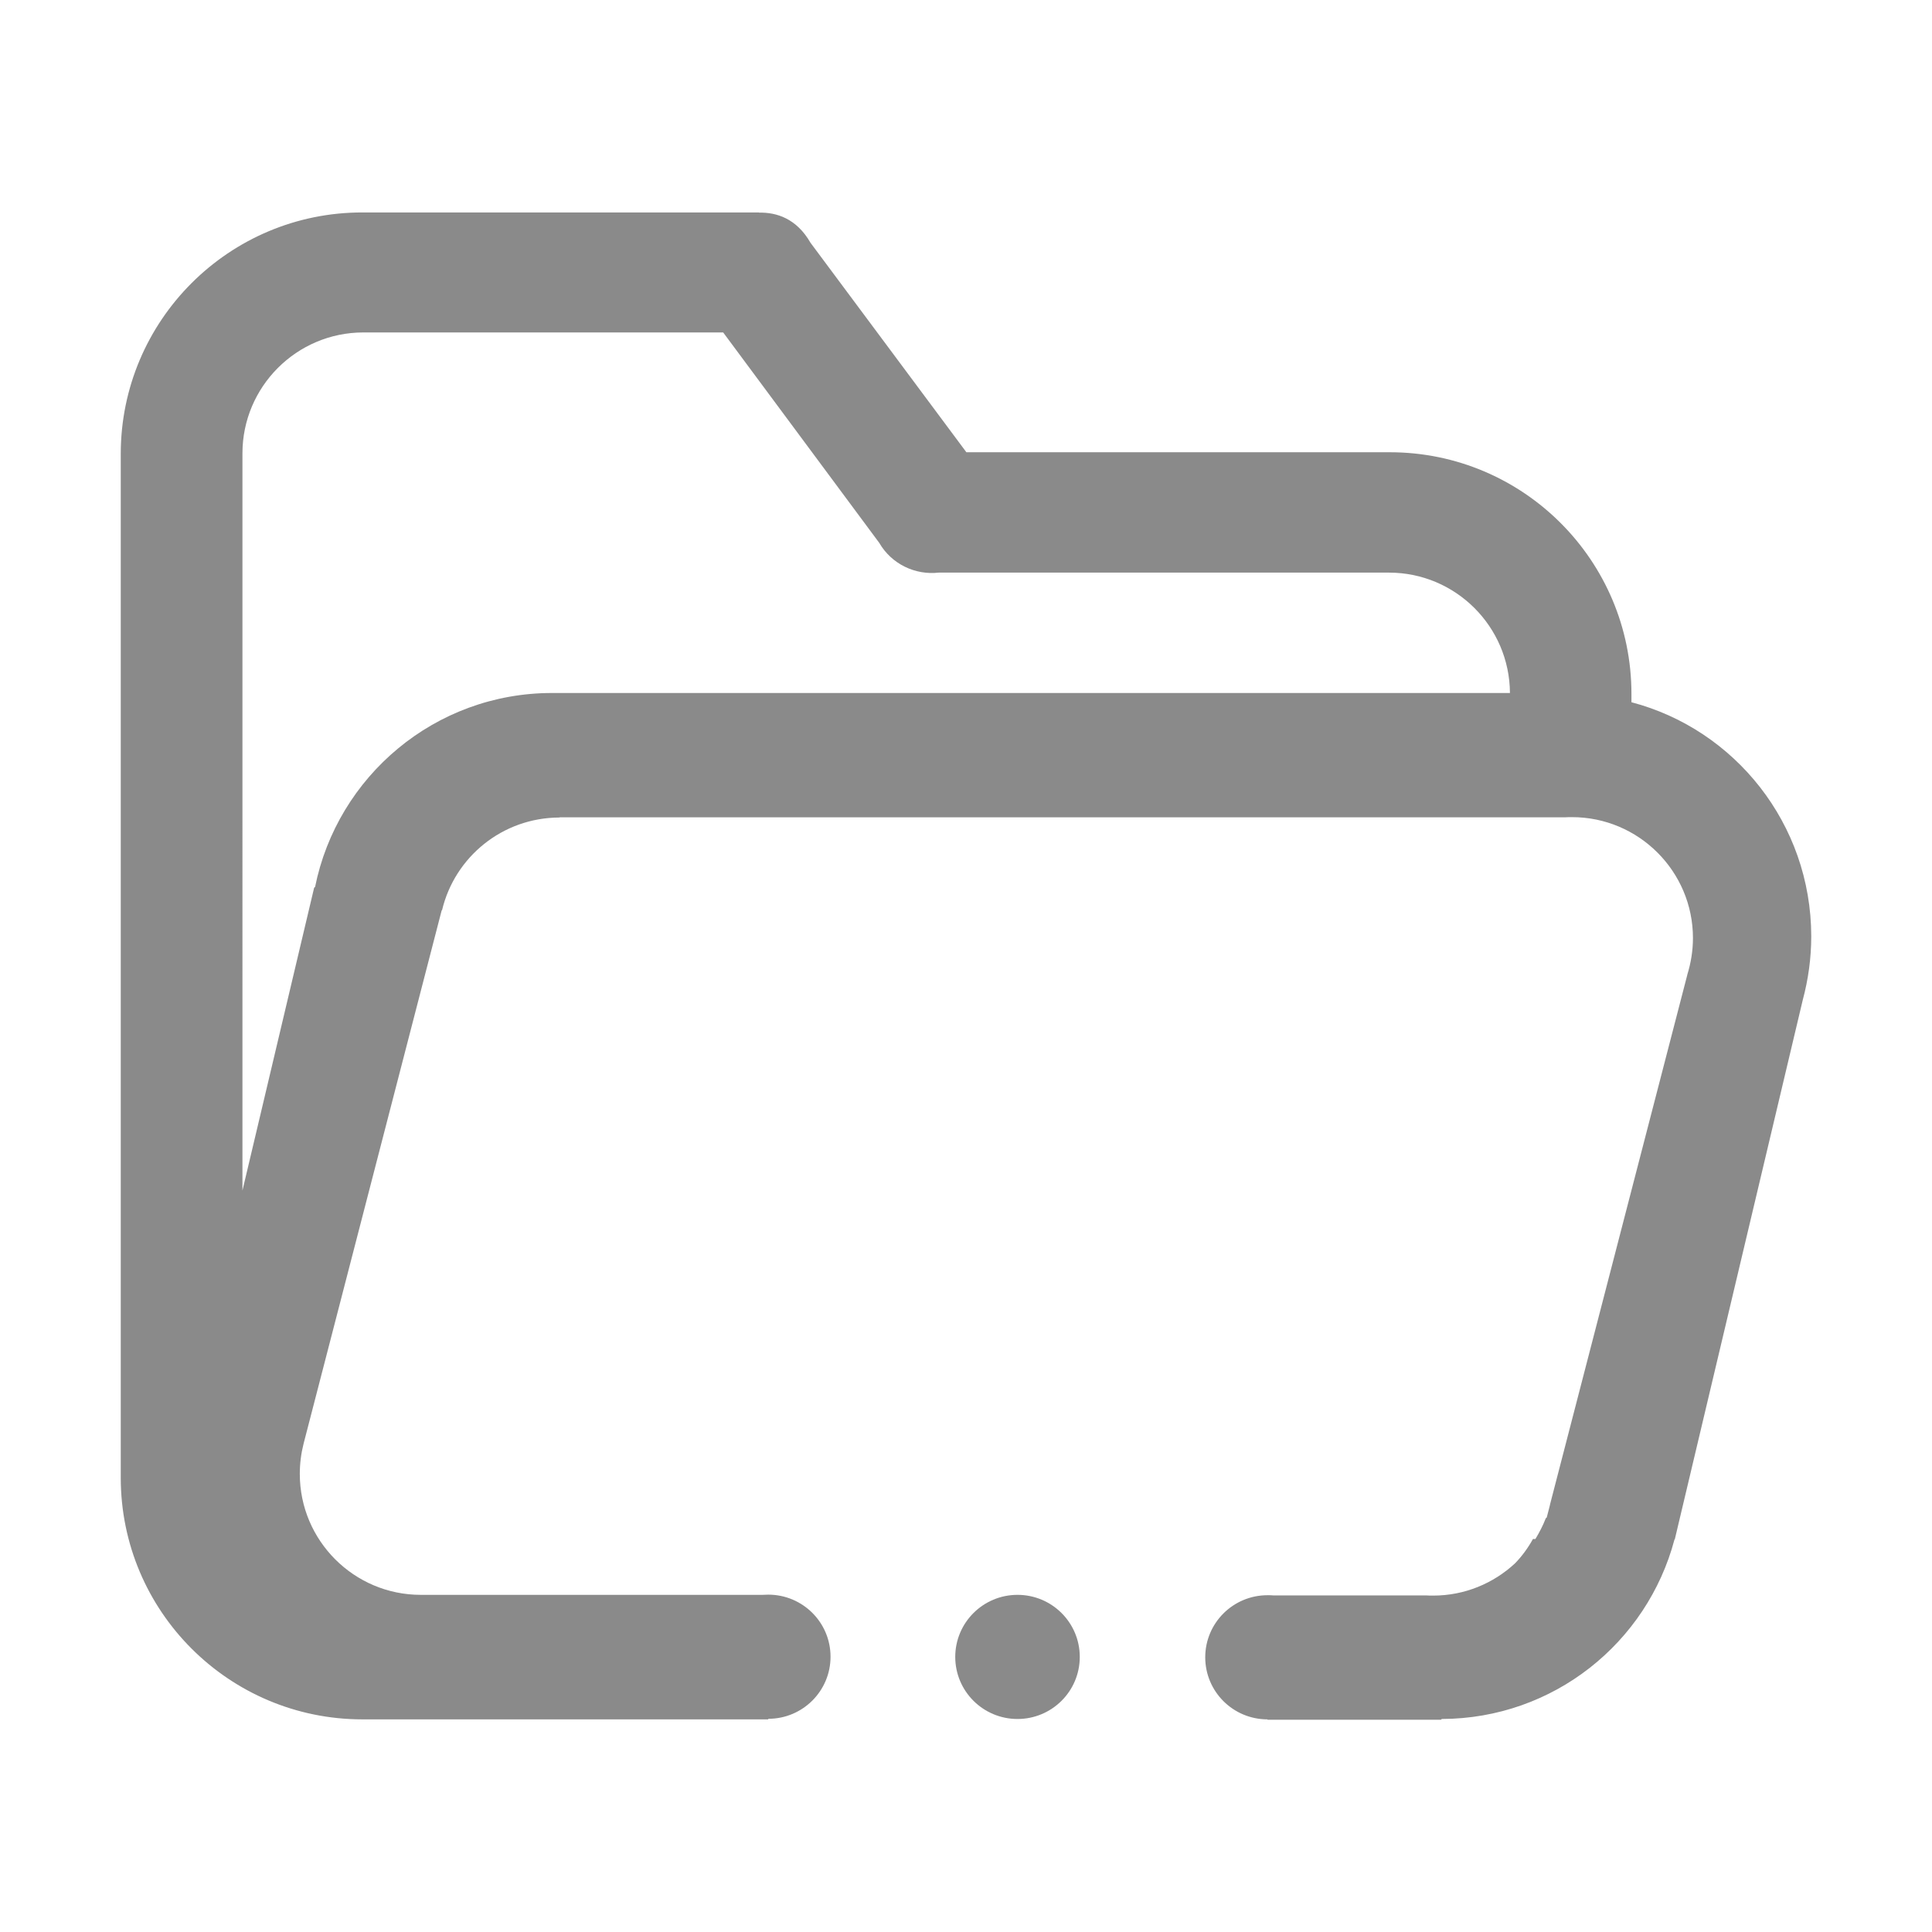 <?xml version="1.0" standalone="no"?><!DOCTYPE svg PUBLIC "-//W3C//DTD SVG 1.1//EN" "http://www.w3.org/Graphics/SVG/1.1/DTD/svg11.dtd"><svg t="1547816305124" class="icon" style="" viewBox="0 0 1024 1024" version="1.1" xmlns="http://www.w3.org/2000/svg" p-id="7026" xmlns:xlink="http://www.w3.org/1999/xlink" width="200" height="200"><defs><style type="text/css"></style></defs><path d="M506.3 878.2c0 18.2 14.8 32.9 33 32.9s33-14.7 33-32.9-14.8-32.9-33-32.9-33 14.7-33 32.9z" p-id="7027" fill="#8a8a8a"></path><path d="M864.7 372.2v-4.4c0-70.8-57.4-128.1-128.1-128.1H512.2l-82.6-111c-7.4-12.9-18-16.2-27.3-16l-0.1-0.1h-210c-70.8-0.1-128.2 57.3-128.2 128v542.6c0 70.8 57.4 128.1 128.1 128.1h215.1v-0.3c18.2 0 33-14.7 33-32.9s-14.8-32.9-33-32.9c-1 0-2.1 0.1-3.1 0.1H223c-35.3 0-64.1-28.7-64.1-64.1 0-5.5 0.7-10.9 2-16l73.2-282.7 0.2-0.1c6.7-28.1 31.9-49 62.2-49.1l0.2-0.1h532.7c1.3-0.1 2.5-0.1 3.8-0.1 35.3 0 64.1 28.7 64.1 64.1 0 6.7-1.1 13.3-3 19.4v0.1l-72.6 280.1c-0.1 0.6-0.3 1.1-0.4 1.7l-1.5 5.8-0.5 0.4c-1.5 3.9-3.4 7.5-5.5 11h-1.3c-2.6 4.7-5.8 9.1-9.5 12.9-11.4 10.6-26.7 17.1-43.4 17.1-1.3 0-2.6 0-3.8-0.1h-80.9c-1-0.1-2.1-0.1-3.1-0.1-18.2 0-33 14.7-33 32.9s14.8 32.9 33 32.9v0.2h91.9l0.5-0.4c59.2-0.2 108.8-40.4 123.3-95.1l0.2-0.2L955.5 530c2.9-10.8 4.5-22.1 4.5-33.8-0.1-59.6-40.5-109.6-95.3-124z m-572.1-4.9c-62.1 0-113.8 44.2-125.6 102.8l-0.5 0.4-38 160.5V240.3c0-35.3 28.7-64.1 64.1-64.1h190.7L466 287.7c6.6 11.4 19.2 17.2 31.5 15.8h238.7c35.2 0 63.9 28.5 64.1 63.8H292.6z" p-id="7028" fill="#8a8a8a"></path></svg>